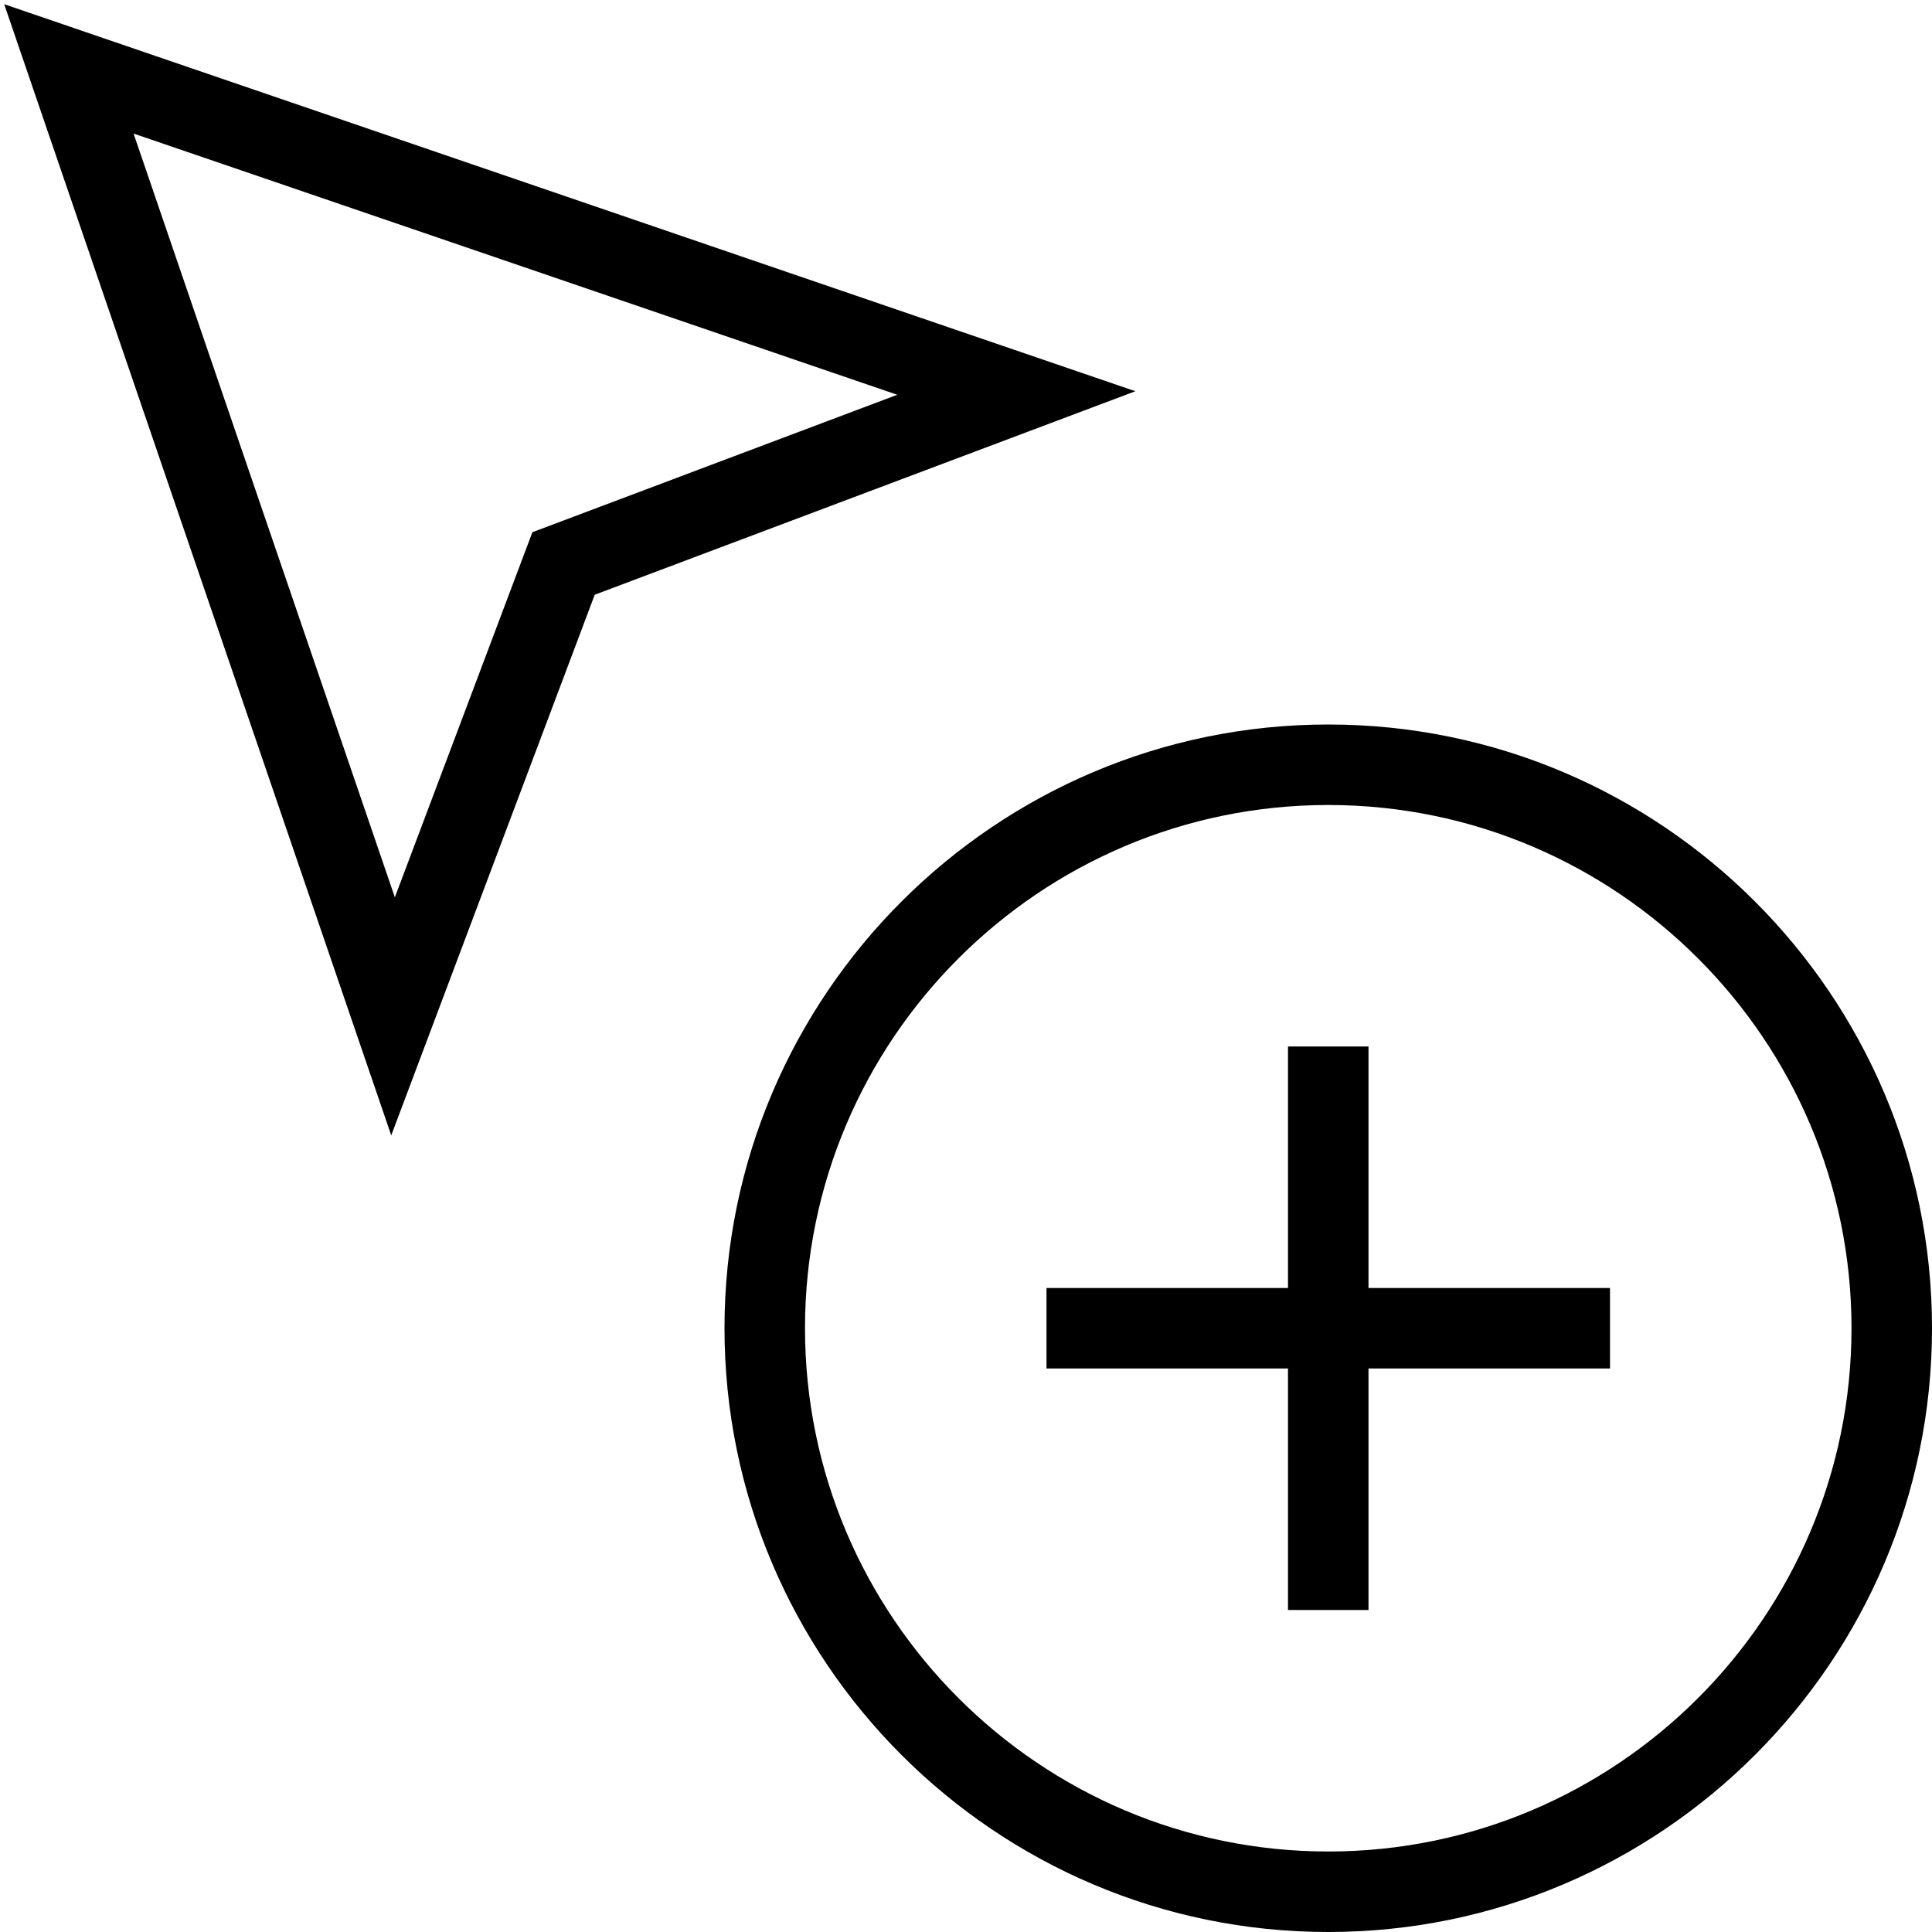 <?xml version="1.0" encoding="UTF-8"?>
<svg xmlns="http://www.w3.org/2000/svg" id="Layer_1" data-name="Layer 1" viewBox="0 0 24 24">
  <path d="m16.5,9c-4.136,0-7.5,3.364-7.5,7.5s3.364,7.5,7.5,7.5,7.5-3.364,7.5-7.5-3.364-7.5-7.5-7.5Zm0,14c-3.584,0-6.5-2.916-6.5-6.5s2.916-6.5,6.5-6.5,6.5,2.916,6.5,6.5-2.916,6.5-6.5,6.5Zm.5-7h3v1h-3v3h-1v-3h-3v-1h3v-3h1v3ZM.052.052l4.808,14.052,2.528-6.716,6.716-2.528L.052.052Zm6.561,6.561l-1.708,4.534L1.659,1.659l9.487,3.245-4.534,1.708Z"/>
</svg>

